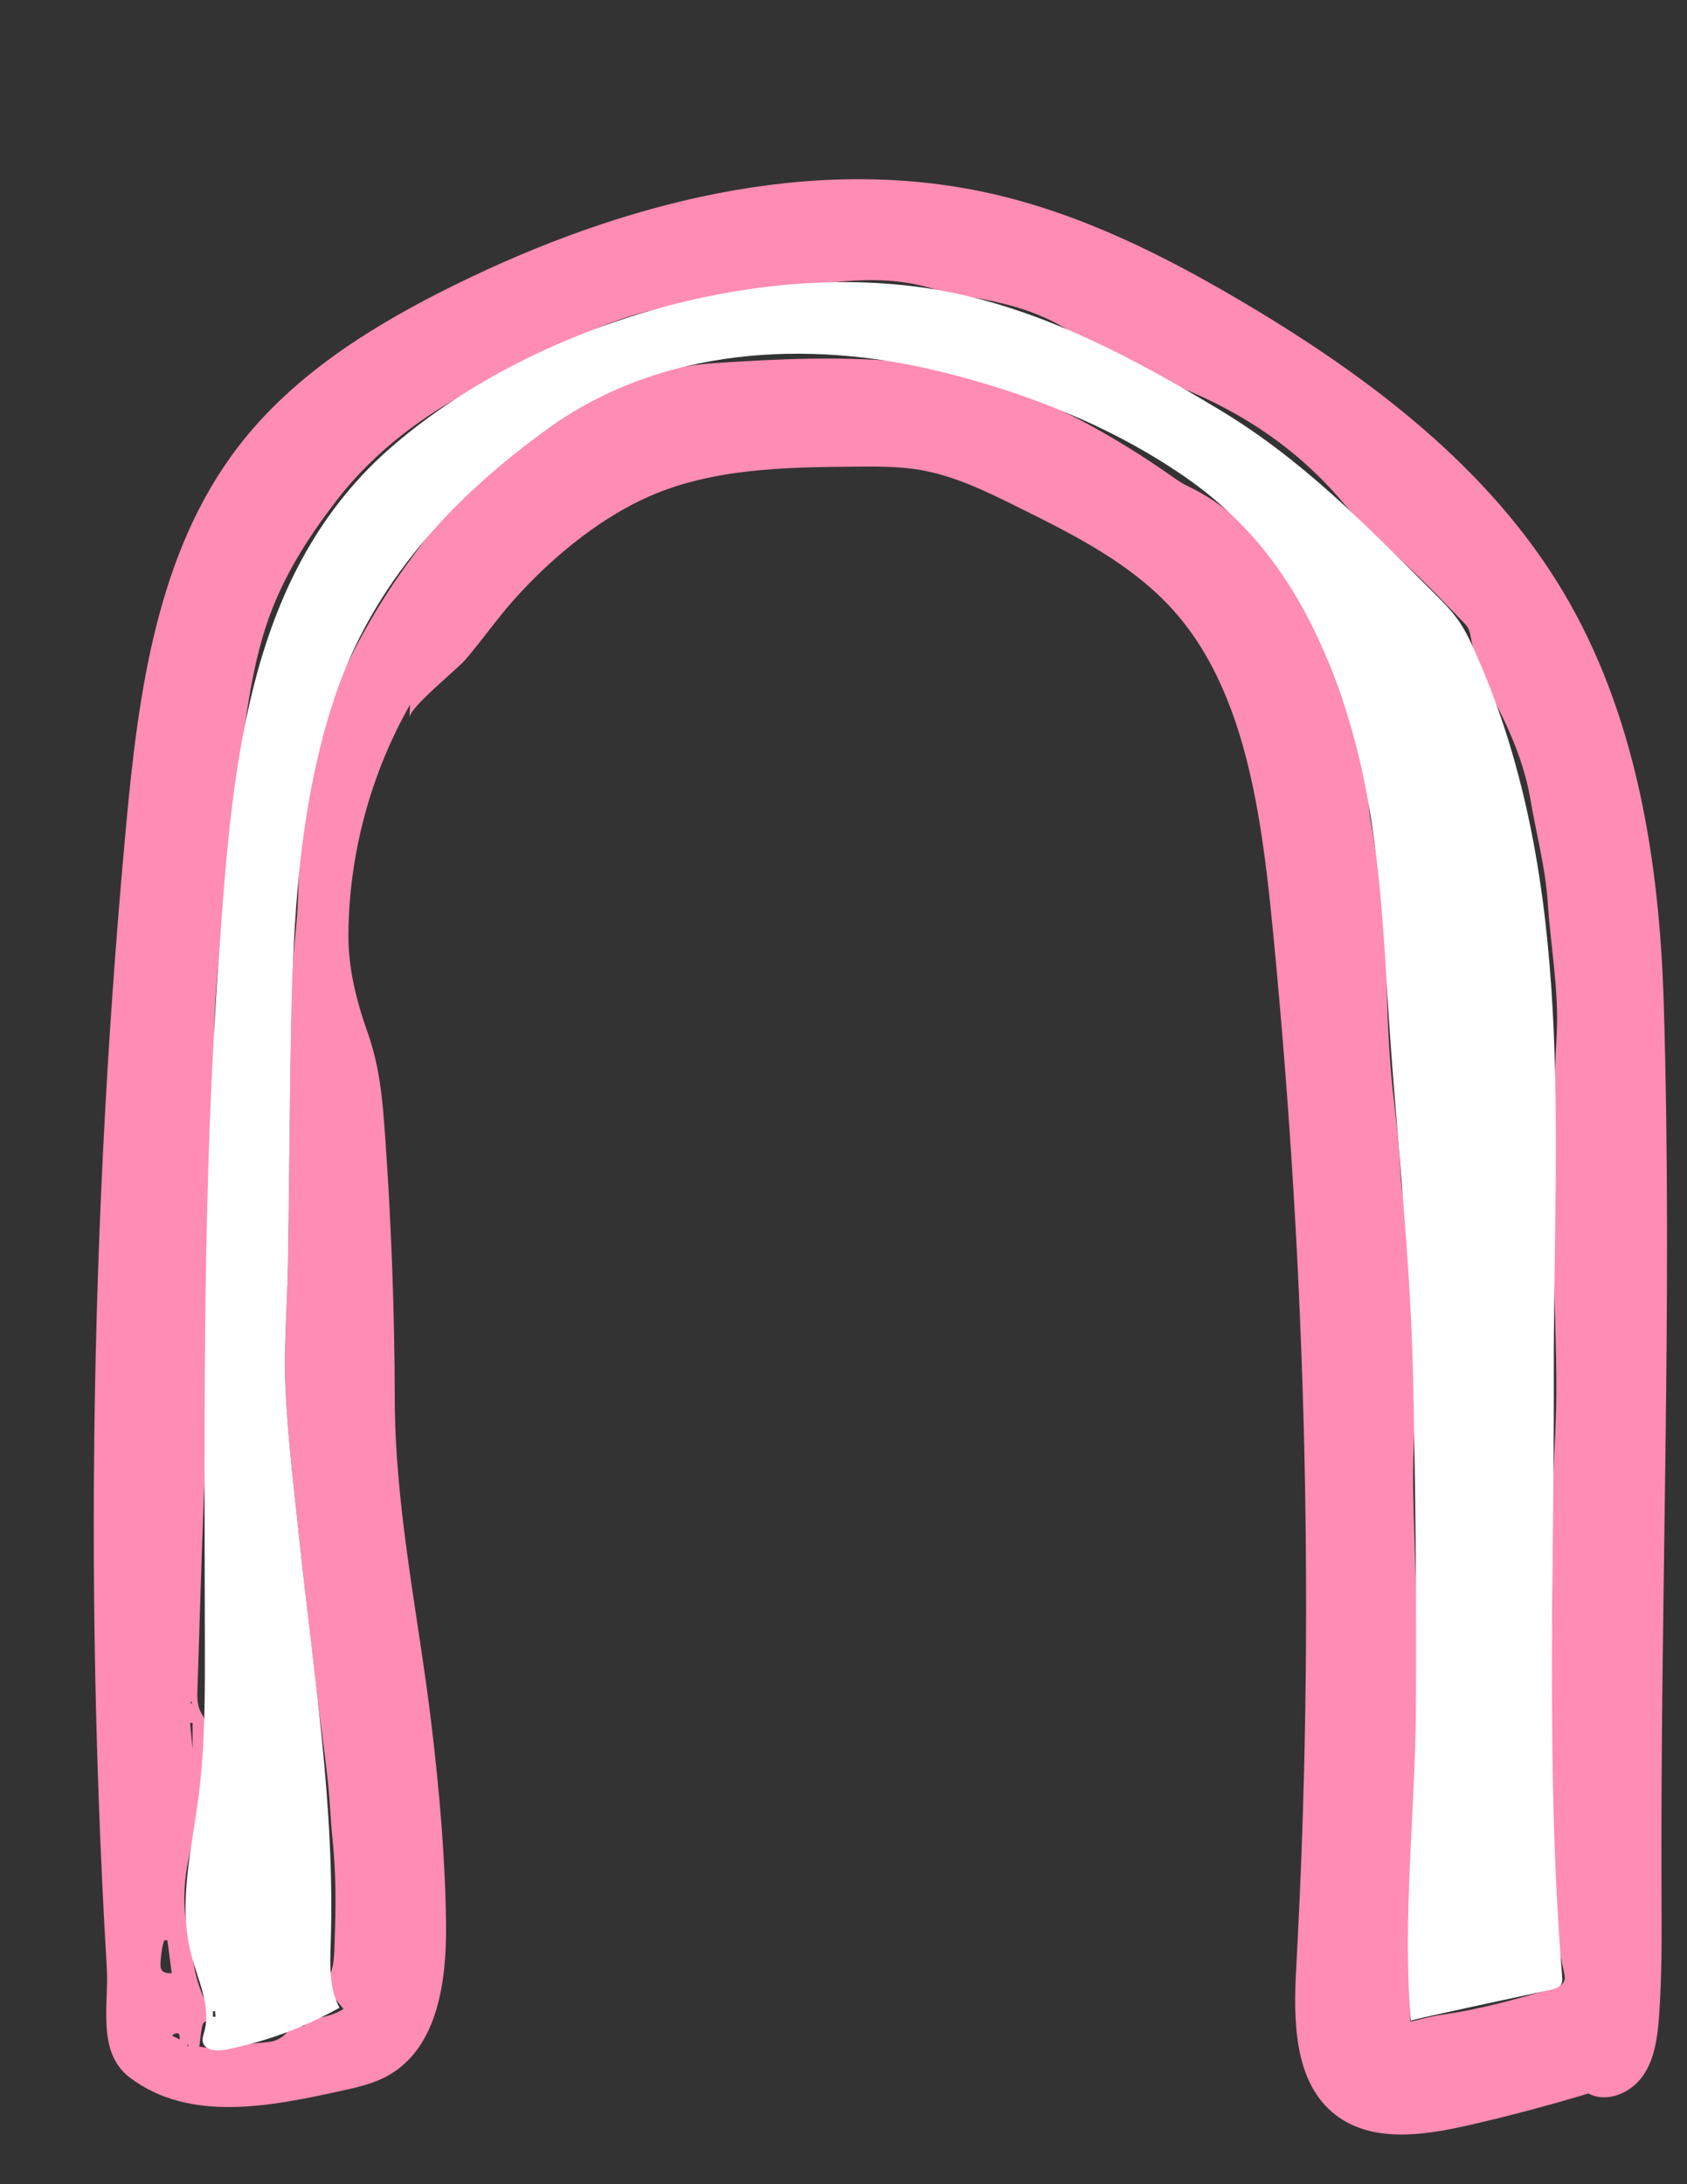 <?xml version="1.0" encoding="utf-8"?>
<!-- Generator: Adobe Illustrator 25.2.3, SVG Export Plug-In . SVG Version: 6.00 Build 0)  -->
<svg version="1.1" id="Layer_1" xmlns="http://www.w3.org/2000/svg" xmlns:xlink="http://www.w3.org/1999/xlink" x="0px" y="0px"
	 width="612px" height="792px" viewBox="0 0 612 792" style="enable-background:new 0 0 612 792;" xml:space="preserve">
<rect x="0" y="0" width="612" height="792" fill="#333333" stroke="none"/>
<style type="text/css">
	.st0{fill:#FFFFFF;}
</style>
<g>
	<g  fill="#ff8cb4"  
      id="tammy" 
      azimuth="200">
		<path d="M148.727,255.535c-14.339,25.242-22.107,54.181-22.334,83.211c-0.096,12.277,2.87,24.08,6.945,35.582
			c4.416,12.464,5.412,24.037,6.368,37.506c2.252,31.743,3.421,63.562,3.503,95.385c0.104,40.331,8.677,78.976,13.415,118.922
			c2.809,23.68,4.896,47.471,5.187,71.328c0.251,20.609-2.884,44.808-20.79,55.013c-5.447,3.104-11.683,4.475-17.811,5.804
			c-24.802,5.382-54.243,11.531-76.058-4.911c-12.173-9.175-7.607-26.435-8.409-39.817c-1.188-19.822-2.128-39.661-2.864-59.505
			c-1.471-39.689-2.067-79.411-1.799-119.127c0.53-78.607,4.445-157.189,11.662-235.465c4.451-48.272,11.179-99.068,40.702-137.518
			c20.155-26.25,49.186-44.21,78.893-58.796c60-29.459,128.651-47.607,193.884-33.028c33.111,7.4,63.866,22.881,93.027,40.223
			c44.796,26.64,87.86,59.211,114.637,103.925c26.711,44.606,35.127,97.87,36.69,149.838c3.249,107.995-1.342,216.577-0.822,324.67
			c0.068,14.148,0.136,28.312-0.9,42.422c-0.553,7.532-1.551,15.403-5.897,21.58c-4.346,6.177-13.072,9.909-19.718,6.322
			c-14.52,4.389-29.193,8.272-43.984,11.64c-16.101,3.666-34.635,6.233-47.716-3.845c-15.243-11.744-15.357-34.253-14.3-53.467
			c6.841-124.45,3.758-249.629-8.236-373.676c-1.851-19.131-3.913-38.289-8.052-57.058c-4.892-22.182-13.014-44.29-28.143-61.233
			c-15.135-16.949-36.026-27.431-56.388-37.516c-11.457-5.675-23.12-11.418-35.725-13.561c-7.608-1.293-15.373-1.238-23.091-1.18
			c-26.307,0.2-53.573,0.607-77.372,11.82c-17.39,8.194-33.835,21.973-46.62,36.255c-6.231,6.961-11.663,14.803-17.773,21.912
			c-3.127,3.637-20.123,17.208-20.322,21.04c0.083-1.587,0.165-3.174,0.248-4.762C148.752,255.491,148.74,255.513,148.727,255.535z
			 M511.586,733.08c4.224-0.953,7.661-1.988,11.175-2.475c13.956-1.933,27.458-5.695,40.92-9.693
			c2.848-0.846,4.551-2.018,3.808-5.26c-0.535-2.333-1.047-4.672-1.485-7.025c-0.459-2.466-1.049-4.94-1.172-7.431
			c-0.309-6.256-0.337-12.524-0.568-18.785c-0.662-17.985-1.681-35.965-1.955-53.955c-0.208-13.695,0.64-27.403,0.779-41.107
			c0.138-13.588-0.252-27.184,0.011-40.768c0.273-14.047,1.46-28.083,1.506-42.127c0.055-16.603-0.829-33.207-1.037-49.814
			c-0.198-15.787-0.193-31.579-0.003-47.366c0.128-10.678,0.586-21.358,1.158-32.023c0.863-16.1-2.192-31.939-3.228-47.904
			c-0.814-12.545-4.157-24.921-6.281-37.389c-2.313-13.575-7.814-25.984-14.203-37.98c-3.714-6.973-6.341-14.149-7.626-21.9
			c-0.212-1.279-0.829-2.704-1.713-3.625c-5.869-6.119-11.732-12.255-17.845-18.126c-9.036-8.679-18.705-16.692-26.83-26.317
			c-16.005-18.961-35.987-32.355-58.88-41.563c-13.813-5.556-27.258-11.789-39.691-20.09c-8.412-5.617-17.868-8.831-27.664-11.007
			c-7.242-1.609-14.744-2.299-21.787-4.499c-13.022-4.067-26.14-3.813-39.323-2.11c-16.454,2.125-32.838,4.781-49.269,7.09
			c-14.259,2.003-27.884,6.068-40.82,12.351c-11.484,5.577-22.912,11.273-34.297,17.051c-20.626,10.467-38.975,23.808-53.242,42.325
			c-9.397,12.197-17.745,25.047-23.343,39.417c-4.989,12.808-7.543,26.294-9.528,39.881c-1.477,10.11-3.526,20.15-4.651,30.295
			c-1.829,16.497-3.197,33.048-4.592,49.591c-0.937,11.104-2.025,22.222-2.263,33.351c-0.378,17.636,0.071,35.288-0.144,52.93
			c-0.308,25.32-0.727,50.642-1.434,75.953c-0.395,14.137-1.64,28.249-2.197,42.385c-0.864,21.925-1.465,43.86-2.187,65.79
			c-0.121,3.69-0.501,7.371,1.774,10.717c0.678,0.997,0.84,2.406,1.039,3.659c1.399,8.804,1.229,17.586-0.736,26.286
			c-1.532,6.783-3.246,13.525-4.889,20.283c-2.082,8.563-2.662,17.188-1.117,25.907c0.83,4.681,1.694,9.357,2.482,14.045
			c0.906,5.388,2.472,10.489,5.223,15.294c1.014,1.771,1.996,4.445-1.233,5.865c-0.529,0.233-0.867,1.268-0.991,1.985
			c-0.369,2.141-0.588,4.308-0.928,6.942c1.228,0.134,2.558,0.497,3.845,0.383c7.101-0.629,14.192-1.367,21.285-2.084
			c4.023-0.407,7.256-3.091,8.243-6.482c6.144-2.214,12.843-1.675,18.944-5.49c-1.949-2.421-3.649-4.3-5.055-6.378
			c-0.697-1.03-1.582-2.9-1.139-3.578c3.004-4.595,2.763-9.76,2.966-14.813c0.489-12.184,0.53-24.362-0.743-36.524
			c-0.761-7.273-0.983-14.604-1.778-21.873c-1.11-10.157-2.6-20.272-3.797-30.421c-2.243-19.023-4.539-38.042-6.539-57.092
			c-1.915-18.24-4.162-36.486-4.988-54.787c-0.668-14.798,0.677-29.681,0.919-44.529c0.376-23.108,0.543-46.219,0.86-69.329
			c0.17-12.42,0.263-24.846,0.778-37.254c0.366-8.803,1.795-17.569,2.007-26.37c0.317-13.155,1.485-26.18,3.55-39.17
			c1.997-12.56,4.946-24.824,10.084-36.481c7-15.883,15.514-30.916,25.69-44.989c9.276-12.827,18.917-25.403,31.497-35.189
			c9.154-7.12,18.76-13.677,28.352-20.209c15.701-10.691,33.172-16.595,52.084-17.821c22.243-1.443,44.54-2.543,66.786-0.576
			c9.299,0.822,18.787,2.19,27.622,5.057c25.652,8.326,49.198,21.063,71.275,36.53c1.804,1.264,3.63,2.566,5.611,3.499
			c13.717,6.46,24.259,16.573,33.067,28.662c3.071,4.215,6.56,8.31,8.687,12.992c5.033,11.081,9.835,22.316,13.857,33.795
			c4.706,13.429,9.654,26.884,10.362,41.371c0.141,2.878,0.847,5.728,1.285,8.592c1.137,7.45,2.675,14.866,3.311,22.359
			c0.981,11.56,1.666,23.166,1.886,34.764c0.266,14.044,1.042,28.026,2.738,41.965c0.631,5.181,1.17,10.376,1.626,15.575
			c0.381,4.343,0.44,8.716,0.894,13.049c0.517,4.944,1.561,9.84,1.939,14.79c0.889,11.657,1.309,23.353,2.309,34.999
			c1.045,12.172,1.434,24.311,0.688,36.519c-0.523,8.568-0.787,17.176-0.617,25.756c0.408,20.549,1.392,41.088,1.649,61.637
			c0.161,12.879-0.666,25.769-0.89,38.656c-0.284,16.376-0.301,32.757-0.634,49.133c-0.248,12.185-0.82,24.363-1.231,36.544
			C511.54,728.924,511.586,730.528,511.586,733.08z M62.303,715.521c-0.528-4.013-1.05-7.982-1.573-11.951
			c-0.376-0.001-0.752-0.001-1.127-0.002c-0.946,2.477-1.111,5.059-1.356,7.771C57.96,714.504,58.973,715.631,62.303,715.521z
			 M70.226,637.978c-0.12,0-0.24-0.001-0.359-0.001c0-4.416,0-8.831,0-13.247c-0.302,0.016-0.605,0.031-0.907,0.047
			C69.381,629.178,69.804,633.578,70.226,637.978z M65.204,739.478c0.136-2.847-1.097-2.352-2.335-1.789
			c-0.135,0.061-0.191,0.296-0.348,0.559C63.33,738.619,64.101,738.973,65.204,739.478z M108.45,734.275
			c-0.005,0.19-0.011,0.381-0.016,0.571c0.683-0.077,1.366-0.153,2.05-0.23c-0.021-0.143-0.041-0.286-0.062-0.429
			C109.764,734.217,109.107,734.246,108.45,734.275z M69.691,617.494c-0.091-0.186-0.182-0.373-0.274-0.559
			c-0.113,0.167-0.251,0.323-0.327,0.505c-0.027,0.064,0.126,0.282,0.146,0.276C69.395,617.663,69.541,617.574,69.691,617.494z
			 M68.155,741.324c-0.091,0.054-0.267,0.128-0.26,0.159c0.045,0.195,0.132,0.38,0.204,0.568c0.084-0.064,0.247-0.141,0.239-0.19
			C68.308,741.677,68.222,741.502,68.155,741.324z"/>
		<path class="st0" d="M511.802,732.723c-3.129-37.133,1.667-76.3,1.86-113.625c0.206-39.766-0.168-79.534-1.017-119.292
			c-0.994-46.549-6.628-92.827-9.355-139.33c-2.174-37.085-4.599-73.445-17.01-108.86c-11.374-32.456-27.588-58.678-56.133-78.498
			c-26.863-18.652-58.376-30.986-90.047-38.629c-47.297-11.414-100.103-8.555-140.743,20.52
			c-35.046,25.073-64.278,56.614-78.053,98.16c-14.462,43.619-15.349,90.463-15.973,135.969c-0.317,23.109-0.484,46.22-0.86,69.329
			c-0.242,14.848-1.587,29.731-0.919,44.529c0.826,18.301,3.073,36.547,4.988,54.787c5.15,49.049,13.063,97.156,11.431,146.696
			c-0.264,8.008-0.605,16.465,3.181,23.527c-12.827,7.188-26.791,12.341-41.212,15.209c-3.245,0.645-7.775,0.37-8.393-2.881
			c-0.223-1.175,0.216-2.36,0.539-3.512c2.605-9.309-2.311-18.825-4.745-28.18c-4.844-18.62,0.228-38.155,2.699-57.235
			c2.497-19.283,2.304-38.798,2.27-58.242c-0.147-82.006-0.848-164.131,5.053-245.982c4.7-65.192,9.062-137.39,61.292-183.911
			c0.999-0.89,2.011-1.769,3.033-2.633c51.898-43.913,135.587-68.518,202.732-54.311c34.493,7.298,65.888,24.181,95.855,42.178
			c30.376,18.242,52.9,41.6,77.915,66.513c3.197,3.184,6.412,6.39,8.985,10.096c2.729,3.931,4.678,8.34,6.609,12.719
			c36.268,82.227,27.703,172.804,27.894,260.753c0.158,72.756-2.921,145.486,3.031,218.118c0.071,0.866,0.134,1.779-0.237,2.565
			c-0.633,1.339-2.253,1.829-3.692,2.178C559.38,722.271,511.802,732.29,511.802,732.723z M77.252,731.28
			c0.322,0.01,0.643,0.02,0.965,0.03c-0.077-0.695-0.153-1.39-0.23-2.084c-0.245,0.012-0.49,0.024-0.735,0.036
			C77.252,729.935,77.252,730.608,77.252,731.28z"/>
		<!-- <path class="st0" d="M62.303,715.521c-3.329,0.11-4.342-1.017-4.056-4.183c0.245-2.712,0.41-5.294,1.356-7.771
			c0.376,0.001,0.752,0.001,1.127,0.002C61.252,707.539,61.775,711.508,62.303,715.521z"/>
		<path class="st0" d="M70.226,637.978c-0.422-4.4-0.845-8.801-1.267-13.201c0.302-0.016,0.605-0.031,0.907-0.047
			c0,4.416,0,8.831,0,13.247C69.986,637.977,70.106,637.978,70.226,637.978z"/>
		<path class="st0" d="M65.204,739.478c-1.103-0.506-1.873-0.859-2.684-1.231c0.158-0.263,0.214-0.498,0.348-0.559
			C64.107,737.126,65.34,736.631,65.204,739.478z"/>
		<path class="st0" d="M108.45,734.275c0.657-0.029,1.315-0.058,1.972-0.088c0.021,0.143,0.041,0.286,0.062,0.429
			c-0.683,0.076-1.366,0.153-2.05,0.23C108.439,734.656,108.444,734.466,108.45,734.275z"/>
		<path class="st0" d="M69.691,617.495c-0.15,0.079-0.296,0.169-0.454,0.221c-0.02,0.007-0.173-0.211-0.146-0.276
			c0.076-0.182,0.213-0.339,0.327-0.505C69.508,617.121,69.6,617.308,69.691,617.495z"/>
		<path class="st0" d="M68.156,741.324c0.066,0.178,0.152,0.353,0.183,0.537c0.008,0.049-0.155,0.126-0.239,0.19
			c-0.073-0.188-0.159-0.373-0.204-0.568C67.887,741.452,68.064,741.378,68.156,741.324z"/>
		<path class="st0" d="M148.387,255.345l-0.082,0.18c0,0-0.064-0.15-0.063-0.157C148.243,255.362,148.387,255.345,148.387,255.345z"
			/>
		<path d="M77.252,731.28c0-0.673,0-1.345,0-2.018c0.245-0.012,0.49-0.024,0.735-0.036c0.077,0.695,0.153,1.389,0.23,2.084
			C77.895,731.3,77.573,731.29,77.252,731.28z"/> -->
	</g>
</g>
</svg>
